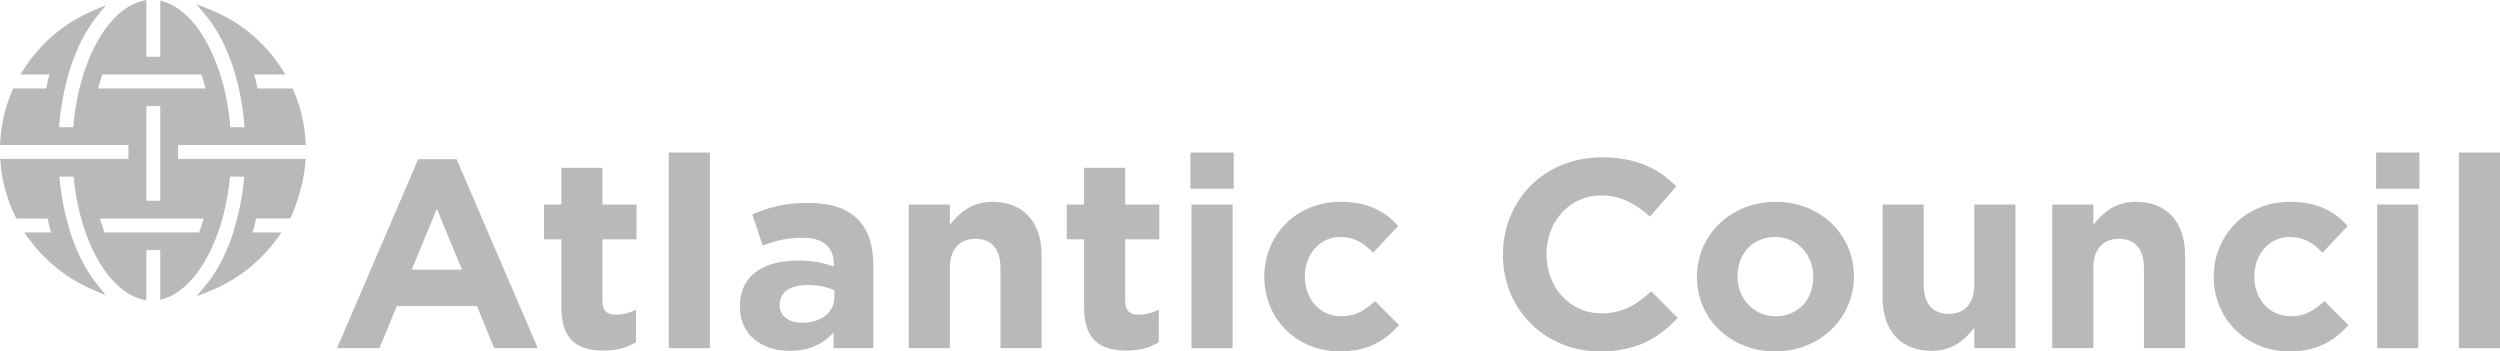 <svg width="185" height="26" viewBox="0 0 185 26" fill="none" xmlns="http://www.w3.org/2000/svg">
<path d="M10.83 14.854V7.856H11.859V14.854H10.83ZM15.215 6.544H7.254C7.342 6.235 7.465 5.828 7.563 5.512H14.906C15.041 5.951 15.144 6.296 15.215 6.544ZM7.387 16.169H15.082C14.981 16.489 14.845 16.892 14.74 17.2H7.728C7.63 16.911 7.488 16.491 7.387 16.169ZM22.631 10.729L22.614 10.451C22.537 9.145 22.238 7.884 21.725 6.703L21.655 6.544H19.052C18.969 6.094 18.884 5.758 18.808 5.512H21.127L20.867 5.109C19.569 3.089 17.713 1.561 15.501 0.69L14.543 0.312L15.198 1.1C16.108 2.194 16.829 3.601 17.342 5.28C17.463 5.685 17.576 6.117 17.679 6.564L17.74 6.86C17.911 7.688 18.031 8.546 18.097 9.415H17.05C16.986 8.658 16.879 7.915 16.732 7.199L16.667 6.884C16.66 6.848 16.483 5.995 16.11 4.96L16.046 4.786H16.044C15.126 2.336 13.735 0.651 12.208 0.149L11.859 0.034V4.198H10.83V3.24249e-05L10.5 0.081C8.834 0.494 7.324 2.272 6.362 4.951L6.16 5.512H6.172C5.925 6.285 5.807 6.857 5.801 6.884L5.779 6.998C5.608 7.783 5.487 8.594 5.419 9.415H4.37C4.439 8.531 4.559 7.672 4.728 6.86L4.762 6.69C4.826 6.393 4.958 5.83 5.152 5.195C5.649 3.603 6.333 2.259 7.187 1.198L7.843 0.382L6.875 0.793C4.774 1.684 3.007 3.177 1.765 5.109L1.505 5.512H3.662C3.586 5.757 3.501 6.091 3.418 6.544H0.976L0.907 6.703C0.396 7.885 0.097 9.146 0.017 10.451L0 10.729H9.506V11.761H0.014L0.037 12.045C0.151 13.434 0.521 14.772 1.137 16.022L1.21 16.169H3.524C3.61 16.619 3.701 16.954 3.784 17.2H1.8L2.099 17.615C3.318 19.305 4.965 20.626 6.864 21.434L7.829 21.845L7.177 21.029C6.39 20.047 5.747 18.821 5.266 17.394C5.014 16.566 4.845 15.877 4.814 15.75C4.617 14.899 4.475 13.998 4.391 13.071H5.443C5.542 14.085 5.714 15.061 5.955 15.973L5.977 16.053C6.04 16.296 6.186 16.808 6.47 17.576L6.606 17.926H6.612C7.58 20.239 8.99 21.774 10.5 22.151L10.83 22.233V18.511H11.859V22.201L12.209 22.085C13.67 21.598 15.033 20.002 15.947 17.705L15.946 17.705L16.143 17.2H16.132C16.451 16.299 16.56 15.796 16.565 15.773L16.61 15.566C16.8 14.767 16.939 13.931 17.023 13.074H18.076C17.991 14.015 17.846 14.93 17.645 15.793C17.503 16.356 17.352 16.897 17.2 17.395C16.7 18.88 16.029 20.138 15.206 21.133L14.553 21.923L15.51 21.543C17.52 20.745 19.257 19.387 20.534 17.615L20.834 17.2H18.678C18.763 16.963 18.859 16.628 18.949 16.169L21.476 16.168V16.155L21.496 16.163C22.131 14.669 22.49 13.322 22.595 12.045L22.619 11.761H13.181V10.729H22.631Z" fill="#B9B9BA"/>
<path d="M30.465 19.954L32.327 15.452L34.19 19.954H30.465ZM30.946 11.783L24.939 25.764H28.082L29.364 22.65H35.292L36.573 25.764H39.797L33.79 11.783H30.946Z" fill="#B9B9BA"/>
<path d="M44.581 12.418H41.538V15.135H40.256V17.713H41.538V22.75C41.538 25.209 42.799 25.943 44.661 25.943C45.682 25.943 46.424 25.705 47.065 25.328V22.909C46.623 23.146 46.123 23.285 45.562 23.285C44.882 23.285 44.581 22.948 44.581 22.254V17.713H47.104V15.135H44.581V12.418Z" fill="#B9B9BA"/>
<path d="M49.486 25.764H52.53V11.287H49.486V25.764Z" fill="#B9B9BA"/>
<path d="M61.741 22.016C61.741 23.107 60.78 23.88 59.358 23.88C58.377 23.88 57.696 23.404 57.696 22.592V22.552C57.696 21.599 58.497 21.084 59.798 21.084C60.539 21.084 61.22 21.243 61.741 21.481V22.016ZM59.838 15.015C58.016 15.015 56.855 15.353 55.673 15.869L56.434 18.169C57.415 17.812 58.237 17.594 59.398 17.594C60.92 17.594 61.701 18.288 61.701 19.537V19.716C60.94 19.458 60.159 19.279 59.078 19.279C56.534 19.279 54.752 20.35 54.752 22.671V22.71C54.752 24.812 56.414 25.963 58.437 25.963C59.919 25.963 60.94 25.427 61.681 24.614V25.764H64.625V19.597C64.625 16.721 63.162 15.015 59.838 15.015Z" fill="#B9B9BA"/>
<path d="M73.434 14.936C71.891 14.936 70.991 15.749 70.29 16.642V15.135H67.246V25.764H70.29V19.835C70.29 18.407 71.031 17.673 72.192 17.673C73.353 17.673 74.035 18.407 74.035 19.835V25.764H77.078V18.883C77.078 16.444 75.736 14.936 73.434 14.936Z" fill="#B9B9BA"/>
<path d="M83.265 12.418H80.222V15.135H78.94V17.713H80.222V22.75C80.222 25.209 81.484 25.943 83.346 25.943C84.367 25.943 85.108 25.705 85.749 25.328V22.909C85.308 23.146 84.807 23.285 84.247 23.285C83.566 23.285 83.265 22.948 83.265 22.254V17.713H85.788V15.135H83.265V12.418Z" fill="#B9B9BA"/>
<path d="M88.17 25.764H91.214V15.135H88.17V25.764Z" fill="#B9B9BA"/>
<path d="M88.091 13.964H91.294V11.287H88.091V13.964Z" fill="#B9B9BA"/>
<path d="M99.284 23.404C97.621 23.404 96.56 22.096 96.56 20.469V20.43C96.56 18.863 97.642 17.534 99.164 17.534C100.245 17.534 100.926 17.991 101.607 18.704L103.469 16.721C102.468 15.61 101.206 14.936 99.183 14.936C95.9 14.936 93.557 17.435 93.557 20.469V20.509C93.557 23.543 95.919 26.002 99.144 26.002C101.286 26.002 102.488 25.189 103.529 24.059L101.747 22.274C101.006 22.968 100.305 23.404 99.284 23.404Z" fill="#B9B9BA"/>
<path d="M118.506 23.187C116.103 23.187 114.441 21.203 114.441 18.823V18.784C114.441 16.404 116.143 14.461 118.506 14.461C119.908 14.461 121.009 15.056 122.091 16.027L124.053 13.786C122.751 12.517 121.17 11.644 118.526 11.644C114.221 11.644 111.217 14.877 111.217 18.823V18.863C111.217 22.849 114.281 26.002 118.406 26.002C121.109 26.002 122.711 25.05 124.153 23.523L122.191 21.56C121.09 22.552 120.108 23.187 118.506 23.187Z" fill="#B9B9BA"/>
<path d="M134.183 20.509C134.183 22.076 133.143 23.404 131.4 23.404C129.718 23.404 128.577 22.036 128.577 20.469V20.43C128.577 18.863 129.618 17.534 131.36 17.534C133.042 17.534 134.183 18.903 134.183 20.469V20.509ZM131.4 14.936C128.056 14.936 125.573 17.415 125.573 20.469V20.509C125.573 23.563 128.036 26.002 131.36 26.002C134.704 26.002 137.187 23.523 137.187 20.469V20.43C137.187 17.376 134.724 14.936 131.4 14.936Z" fill="#B9B9BA"/>
<path d="M146.097 21.064C146.097 22.492 145.356 23.226 144.195 23.226C143.033 23.226 142.353 22.492 142.353 21.064V15.135H139.309V22.016C139.309 24.456 140.65 25.963 142.953 25.963C144.495 25.963 145.396 25.15 146.097 24.257V25.764H149.141V15.135H146.097V21.064Z" fill="#B9B9BA"/>
<path d="M158.051 14.936C156.509 14.936 155.608 15.749 154.907 16.642V15.135H151.863V25.764H154.907V19.835C154.907 18.407 155.648 17.673 156.809 17.673C157.971 17.673 158.652 18.407 158.652 19.835V25.764H161.696V18.883C161.696 16.444 160.354 14.936 158.051 14.936Z" fill="#B9B9BA"/>
<path d="M169.543 23.404C167.881 23.404 166.82 22.096 166.82 20.469V20.43C166.82 18.863 167.901 17.534 169.423 17.534C170.505 17.534 171.185 17.991 171.866 18.704L173.728 16.721C172.727 15.61 171.466 14.936 169.443 14.936C166.16 14.936 163.816 17.435 163.816 20.469V20.509C163.816 23.543 166.179 26.002 169.403 26.002C171.546 26.002 172.748 25.189 173.788 24.059L172.006 22.274C171.266 22.968 170.565 23.404 169.543 23.404Z" fill="#B9B9BA"/>
<path d="M175.831 13.964H179.035V11.287H175.831V13.964Z" fill="#B9B9BA"/>
<path d="M175.911 25.764H178.955V15.135H175.911V25.764Z" fill="#B9B9BA"/>
<path d="M181.958 11.287V25.764H185.001V11.287H181.958Z" fill="#B9B9BA"/>
</svg>
